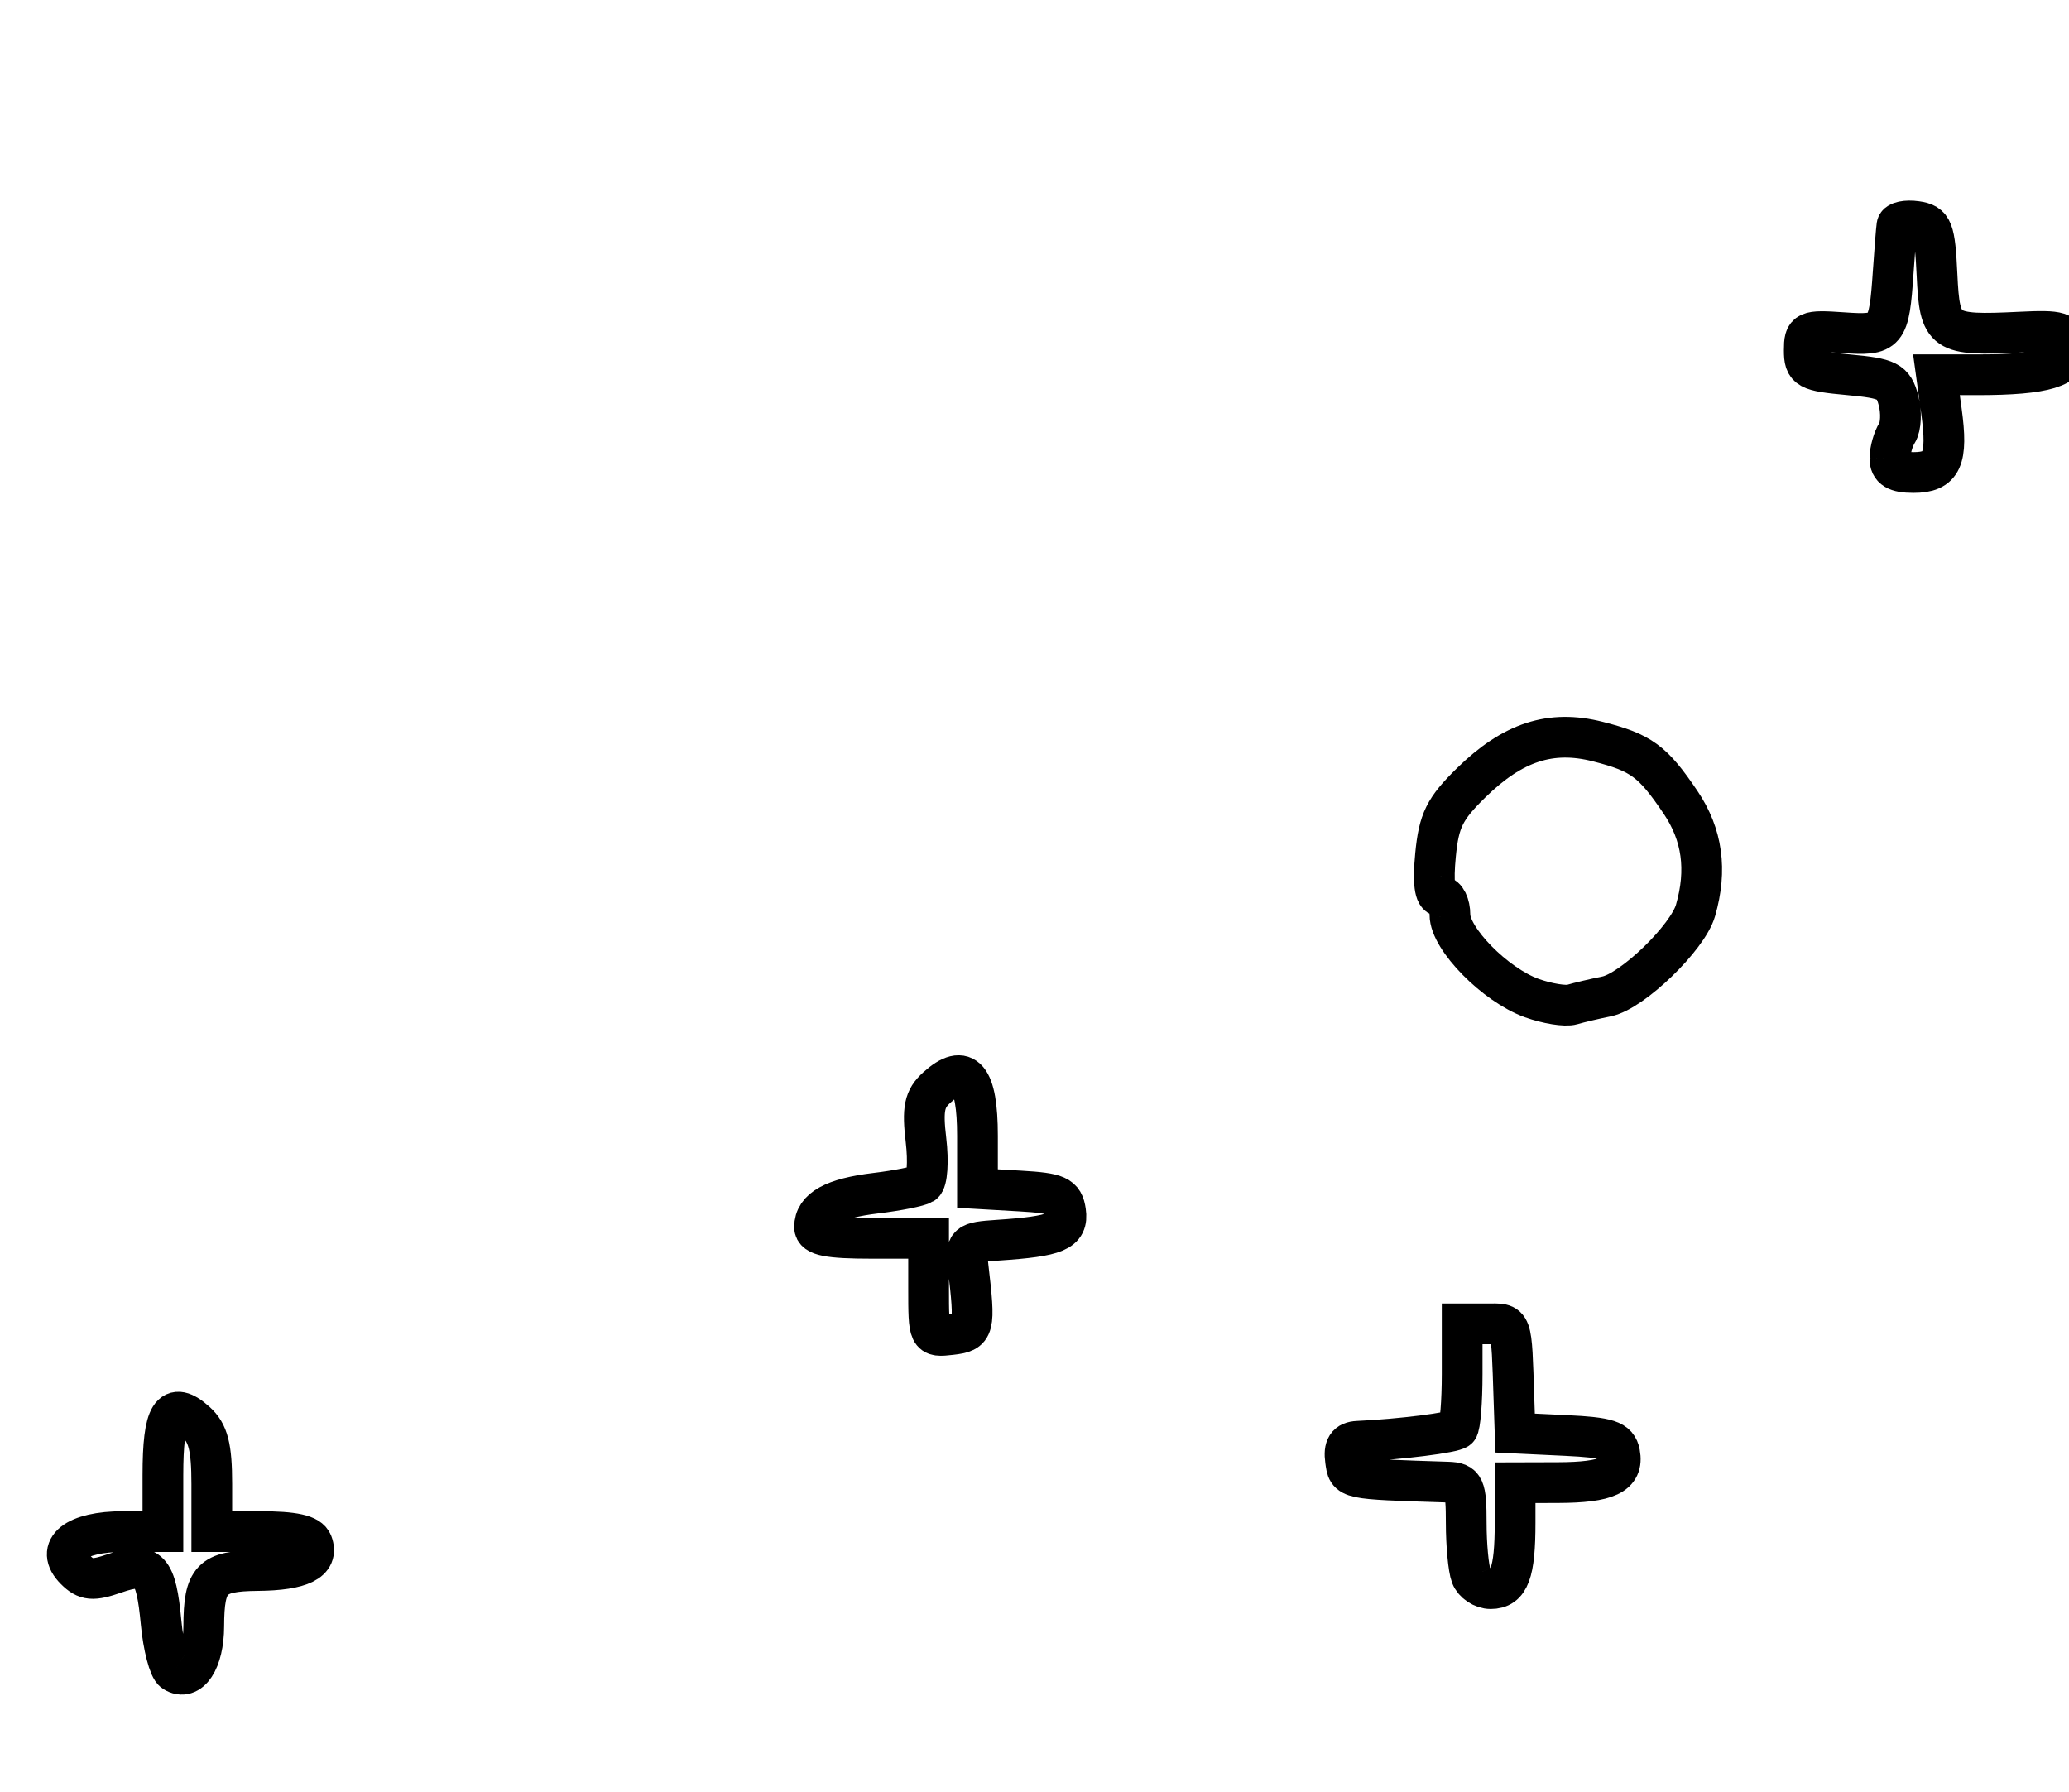 <?xml version="1.0" encoding="utf-8" ?>
<svg xmlns="http://www.w3.org/2000/svg" xmlns:ev="http://www.w3.org/2001/xml-events" xmlns:xlink="http://www.w3.org/1999/xlink" baseProfile="full" height="220" version="1.1" width="254">
  <defs/>
  <path d="M 21.356,205.193 C 20.763,204.812 20.054,202.111 19.78,199.191 C 19.157,192.548 18.314,191.646 14.101,193.115 C 11.393,194.059 10.555,193.983 9.25,192.678 C 6.665,190.093 9.293,188 15.122,188 L 20,188 L 20,181.059 C 20,173.521 21.054,171.834 24.063,174.557 C 25.558,175.91 26,177.643 26,182.155 L 26,188 L 31.893,188 C 36.075,188 37.945,188.414 38.334,189.427 C 39.178,191.627 36.969,192.729 31.614,192.778 C 25.965,192.83 25.037,193.794 25.015,199.628 C 25,203.84 23.291,206.438 21.356,205.193" fill="none" stroke="black" stroke-width="5"/>
  <path d="M 180.607,193.418 C 180.273,192.548 180,189.623 180,186.918 C 180,182.506 179.768,181.993 177.75,181.927 C 165.193,181.521 165.513,181.589 165.18,179.25 C 164.953,177.646 165.383,176.976 166.68,176.916 C 171.96,176.673 178.482,175.851 178.958,175.369 C 179.256,175.067 179.5,172.048 179.5,168.66 L 179.5,162.5 L 182.5,162.5 C 185.728,162.5 185.53,161.957 185.858,171.702 L 186,175.905 L 192.24,176.202 C 197.419,176.449 198.541,176.82 198.838,178.38 C 199.34,181.014 197.333,181.967 191.25,181.985 L 186,182 L 186,186.918 C 186,193.057 185.279,195 183,195 C 182.018,195 180.941,194.288 180.607,193.418" fill="none" stroke="black" stroke-width="5"/>
  <path d="M 114,158.066 L 114,152 L 107,152 C 101.721,152 100,151.661 100,150.622 C 100,148.379 102.338,147.086 107.516,146.464 C 110.194,146.143 112.804,145.621 113.316,145.305 C 113.828,144.988 113.993,142.586 113.682,139.966 C 113.223,136.09 113.473,134.882 115.022,133.48 C 118.449,130.379 120,132.228 120,139.416 L 120,145.895 L 125.25,146.198 C 129.797,146.46 130.542,146.797 130.815,148.715 C 131.159,151.136 129.701,151.754 122.5,152.233 C 118.691,152.487 118.517,152.643 118.852,155.5 C 119.742,163.081 119.64,163.484 116.75,163.816 C 114.017,164.131 114,164.094 114,158.066" fill="none" stroke="black" stroke-width="5"/>
  <path d="M 188.038,122.509 C 183.561,120.897 178,115.24 178,112.298 C 178,111.034 177.493,110 176.873,110 C 176.121,110 175.907,108.316 176.231,104.945 C 176.638,100.708 177.347,99.272 180.609,96.08 C 185.717,91.08 190.383,89.561 196.141,91.024 C 201.49,92.384 202.889,93.41 206.313,98.482 C 208.99,102.45 209.588,106.767 208.15,111.758 C 207.189,115.098 200.39,121.671 197.24,122.307 C 195.733,122.611 193.825,123.061 193,123.307 C 192.175,123.554 189.942,123.194 188.038,122.509" fill="none" stroke="black" stroke-width="5"/>
  <path d="M 232.015,56.25 C 232.024,55.288 232.421,53.884 232.897,53.132 C 233.374,52.38 233.45,50.58 233.065,49.132 C 232.443,46.788 231.773,46.445 226.933,46 C 221.938,45.54 221.5,45.299 221.5,43 C 221.5,40.638 221.761,40.518 226.25,40.832 C 231.653,41.211 231.907,40.905 232.417,33.423 C 232.601,30.715 232.808,28.131 232.876,27.68 C 232.944,27.23 234.012,27.005 235.25,27.18 C 237.271,27.467 237.53,28.137 237.798,33.743 C 238.139,40.917 238.586,41.225 248,40.767 C 252.938,40.527 253.531,40.716 253.802,42.615 C 254.151,45.06 251.079,46 242.739,46 L 237.728,46 L 238.342,50.476 C 239.152,56.39 238.414,58 234.893,58 C 232.799,58 232.004,57.517 232.015,56.25" fill="none" stroke="black" stroke-width="5"/>
</svg>
